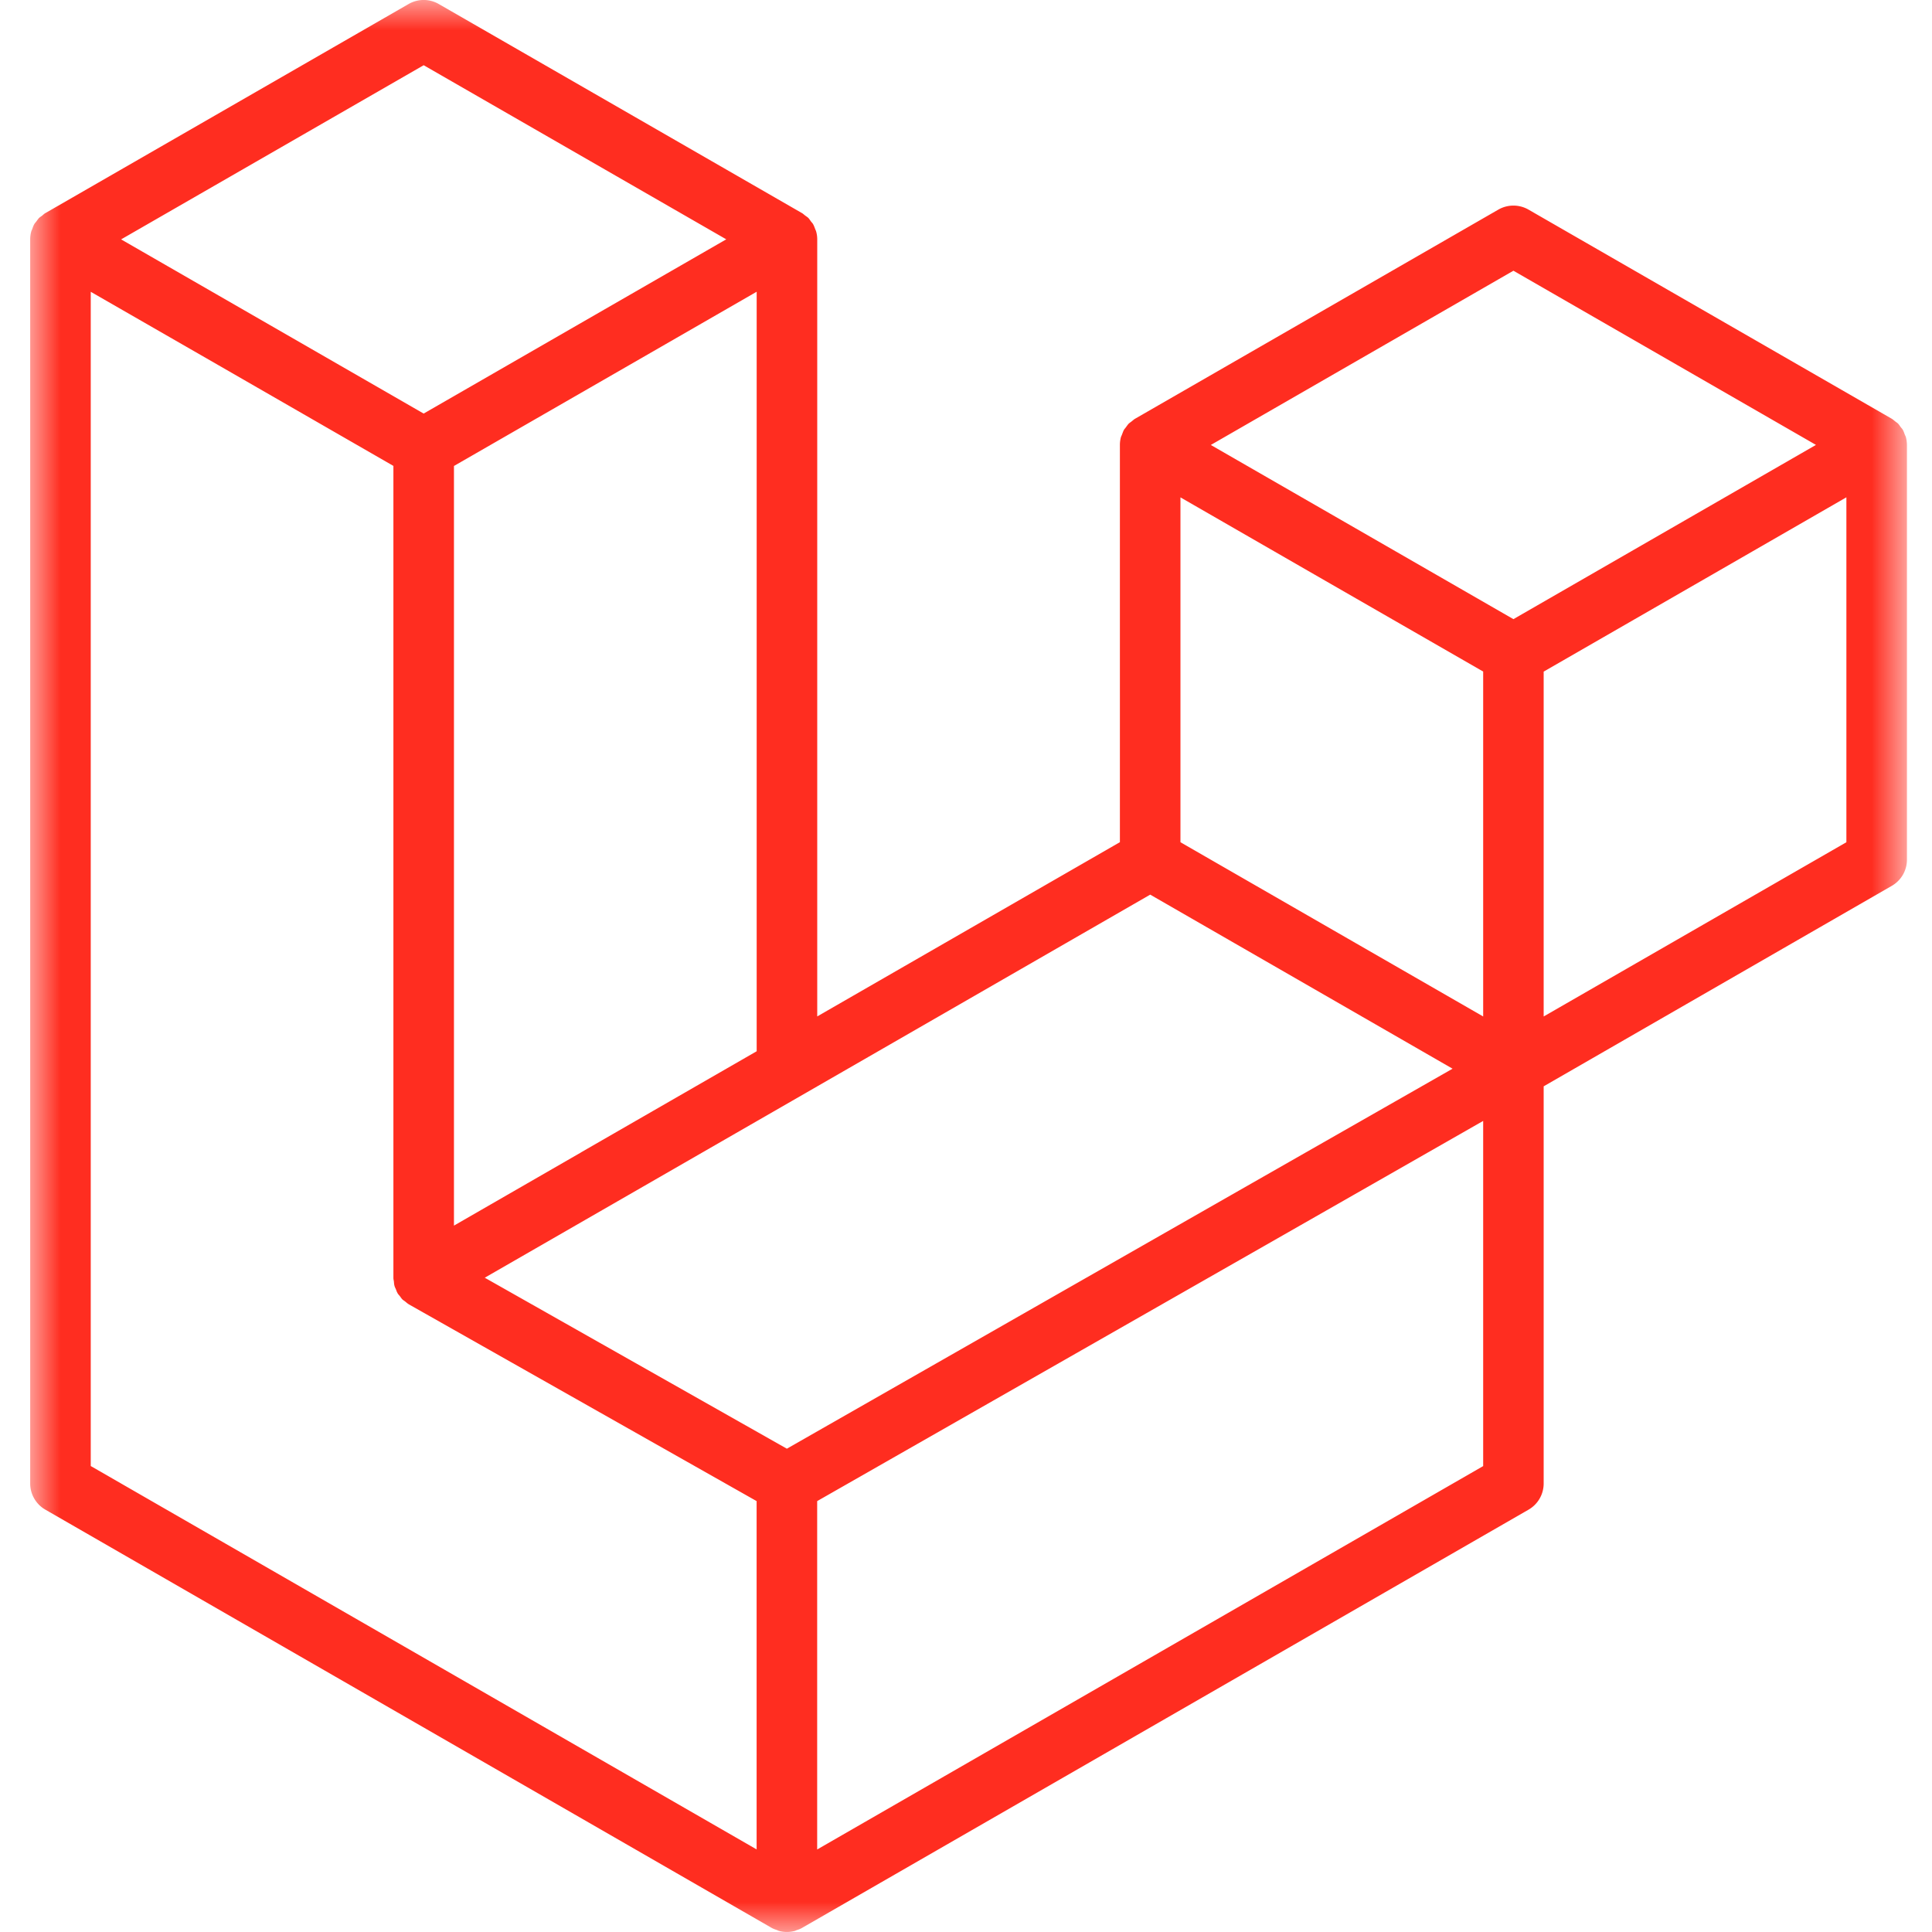 <svg width="32" height="32" viewBox="0 0 32 32" xmlns="http://www.w3.org/2000/svg" xmlns:xlink="http://www.w3.org/1999/xlink">
    <defs>
        <path id="n43tqlokpa" d="M0 0h31.084v32H0z"/>
    </defs>
    <g fill="none" fill-rule="evenodd">
        <path d="M0 0h32v32H0z"/>
        <g transform="translate(.5)">
            <mask id="w577jzhozb" fill="#fff">
                <use xlink:href="#n43tqlokpa"/>
            </mask>
            <path d="m12.533 23.995 7.351-4.197 3.675-2.097-5.008-2.883-5.766 3.32-5.256 3.025 5.004 2.832zm11.533-12.872L21.157 9.45l-2.105-1.212v5.712l2.908 1.674 2.106 1.212v-5.712zm.501-6.639L19.555 7.37l5.012 2.885 5.011-2.886-5.011-2.885zM9.125 19.086l2.908-1.674V4.832L9.928 6.044 7.019 7.718V20.3l2.106-1.213zM6.518 1.08 1.506 3.965 6.517 6.85l5.012-2.886L6.517 1.08h.001zM1.003 4.832v19.45l11.029 6.35v-5.769l-5.762-3.26-.002-.003h-.002c-.02-.012-.036-.028-.054-.042-.016-.013-.034-.023-.048-.036l-.001-.002c-.016-.016-.027-.035-.041-.053-.013-.017-.028-.03-.038-.049v-.002c-.012-.018-.018-.04-.027-.062-.008-.019-.018-.036-.023-.057-.007-.024-.008-.049-.01-.073-.003-.019-.008-.038-.008-.057V7.717L3.108 6.043l-2.105-1.21zm23.063 19.45v-5.716L21.205 20.2l-8.17 4.663v5.77l11.031-6.35zm6.016-10.333V8.237L27.976 9.45l-2.908 1.674v5.712l5.014-2.886zm.985-6.71a.53.53 0 0 1 .018.131v6.868a.5.5 0 0 1-.252.435l-5.765 3.32v6.578a.5.5 0 0 1-.251.434l-12.034 6.928c-.027.016-.057.026-.087.036-.011.004-.022.011-.034.014a.509.509 0 0 1-.257 0c-.013-.004-.026-.01-.039-.016-.028-.01-.056-.019-.083-.034L.252 25.005A.5.5 0 0 1 0 24.571V3.965c0-.045.006-.089.018-.132.003-.014.012-.027.017-.042.009-.026.018-.053.032-.077.009-.017.023-.03.034-.045.015-.02.028-.04.045-.058.014-.014.033-.025.049-.037.019-.015.035-.032.055-.044h.001L6.267.067a.499.499 0 0 1 .501 0l6.016 3.463h.001c.02.013.037.03.055.043.017.012.035.024.049.037.018.02.03.04.045.06.011.014.025.027.034.044.014.025.023.051.033.077.005.015.013.028.017.043a.487.487 0 0 1 .018.131v12.87l5.013-2.886V7.37c0-.044.006-.088.017-.13.005-.015.013-.028.018-.043.01-.026.019-.053.032-.077.01-.017.024-.03.034-.045.015-.02.028-.04.045-.058.015-.014.033-.025.049-.038.019-.015.035-.03.055-.043h.001l6.017-3.464a.502.502 0 0 1 .5 0l6.017 3.464c.021.013.037.028.056.043.015.012.034.024.048.037.018.02.03.04.045.06.011.014.025.027.034.044.014.024.022.051.032.077.006.015.014.028.018.043z" fill="#FF2D20" mask="url(#w577jzhozb)"/>
        </g>
    </g>
</svg>
